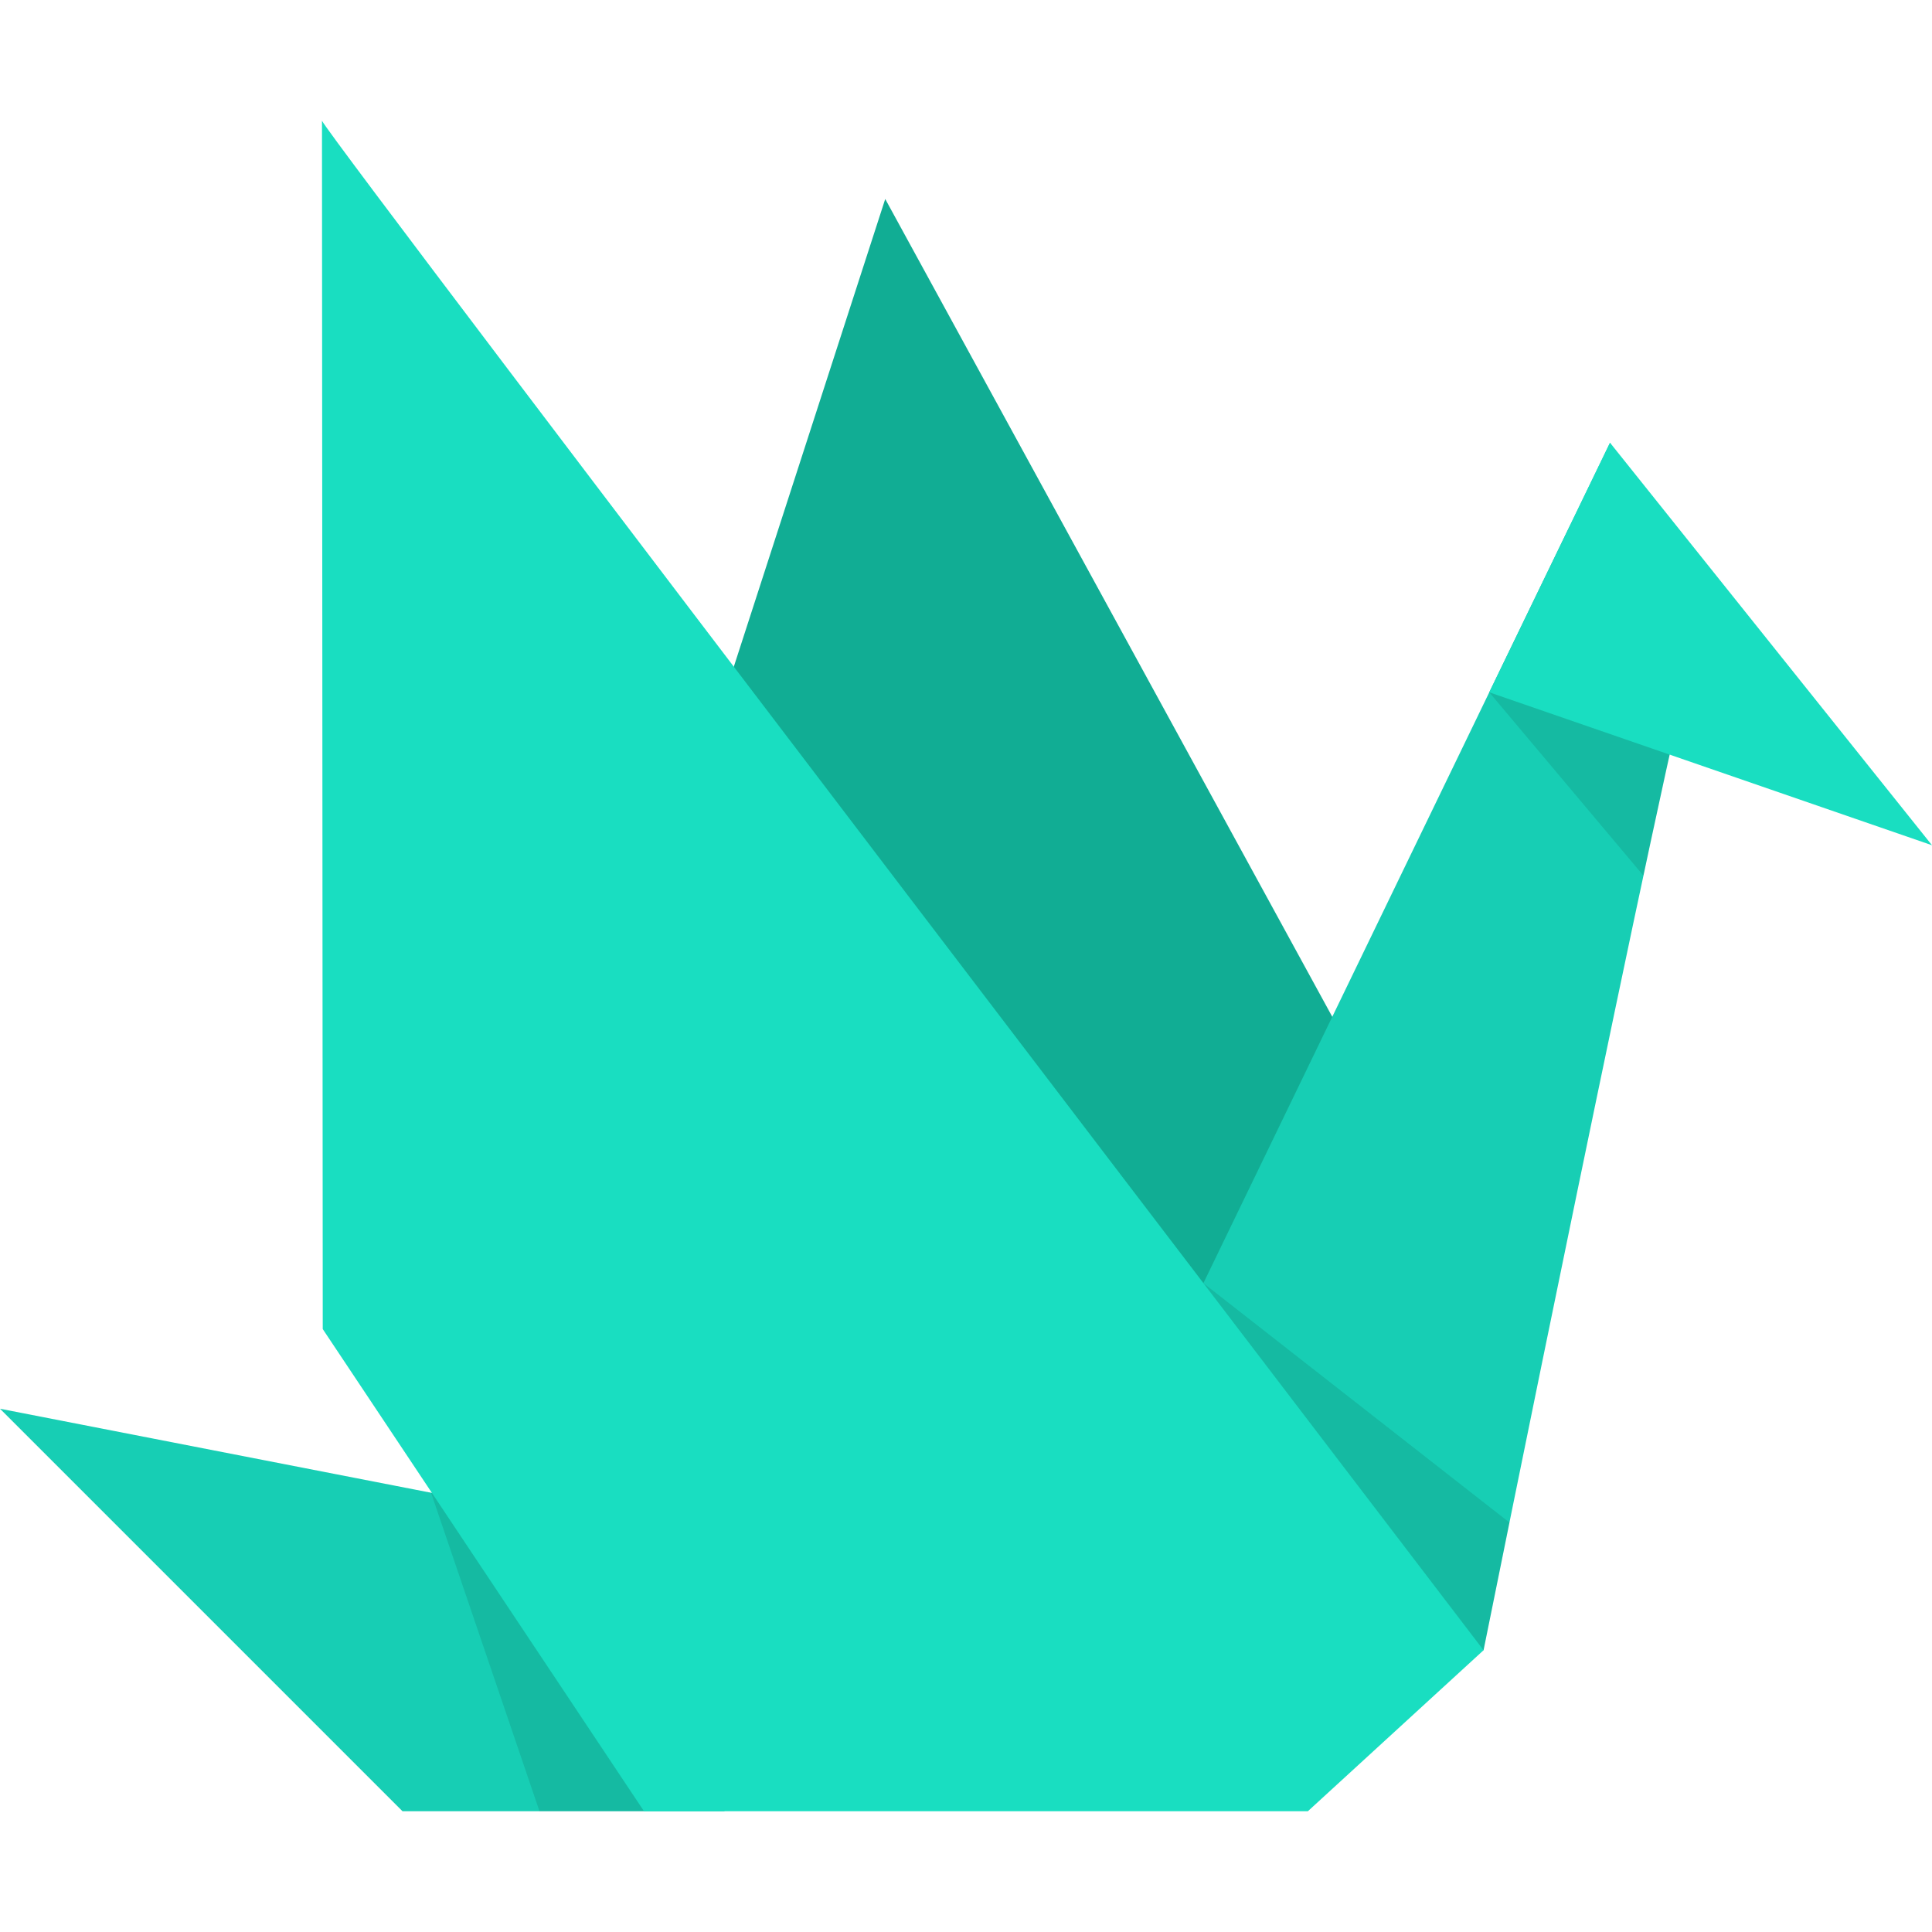 <?xml version="1.0" encoding="iso-8859-1"?>
<!-- Generator: Adobe Illustrator 19.0.0, SVG Export Plug-In . SVG Version: 6.00 Build 0) -->

<svg version="1.1" id="Layer_1" xmlns="http://www.w3.org/2000/svg" xmlns:xlink="http://www.w3.org/1999/xlink" x="0px" y="0px" viewBox="0 0 511.982 511.982" style="enable-background:new 0 0 511.982 511.982;" xml:space="preserve">
	
	<!--cola-->
	<polygon style="fill:#17ceb4;" points="191.524,410.641 0,373.315 106.668,479.983 191.993,479.983 "/>

	<!--ala izquierda-->
	<polygon style="fill:#11ad94;" points="234.586,52.732 174.181,239.319 333.519,425.985 374.846,309.317 "/>

	<!--cuello-->
	<path style="fill:#17ceb4;" d="M426.657,117.324L277.319,425.985l115.823,11.328c0,0,47.576-235.773,57.155-270.913L426.657,117.324z"/>
	
	<g style="opacity:0.1;">
		<polygon points="114.23,395.58 142.964,479.983 191.993,479.983 191.524,410.641 	"/>
	</g>
	
	<path style="opacity:0.1;enable-background:new;" d="M394.659,183.462l40.841,48.577c3.969-18.452,9.313-42.952,11.875-53.873 l-31.265-39.062L394.659,183.462z"/>
	
	<g style="opacity:0.1;">
		<polygon points="400.002,403.47 318.895,340.035 277.319,425.985 393.142,437.313 	"/>
	</g>

	<!--ala derecha-->
	<g>
	
		<path style="fill:#19dec1;" d="M85.325,31.999l0.203,320.207l85.138,127.777h175.916l46.561-42.67 C393.142,437.313,88.653,38.654,85.325,31.999z"/>
		
		<!--cabeza-->
		<polygon style="fill:#19dec1;" points="426.657,117.324 394.659,183.462 511.982,223.992 	"/>
	
	</g>

</svg>
